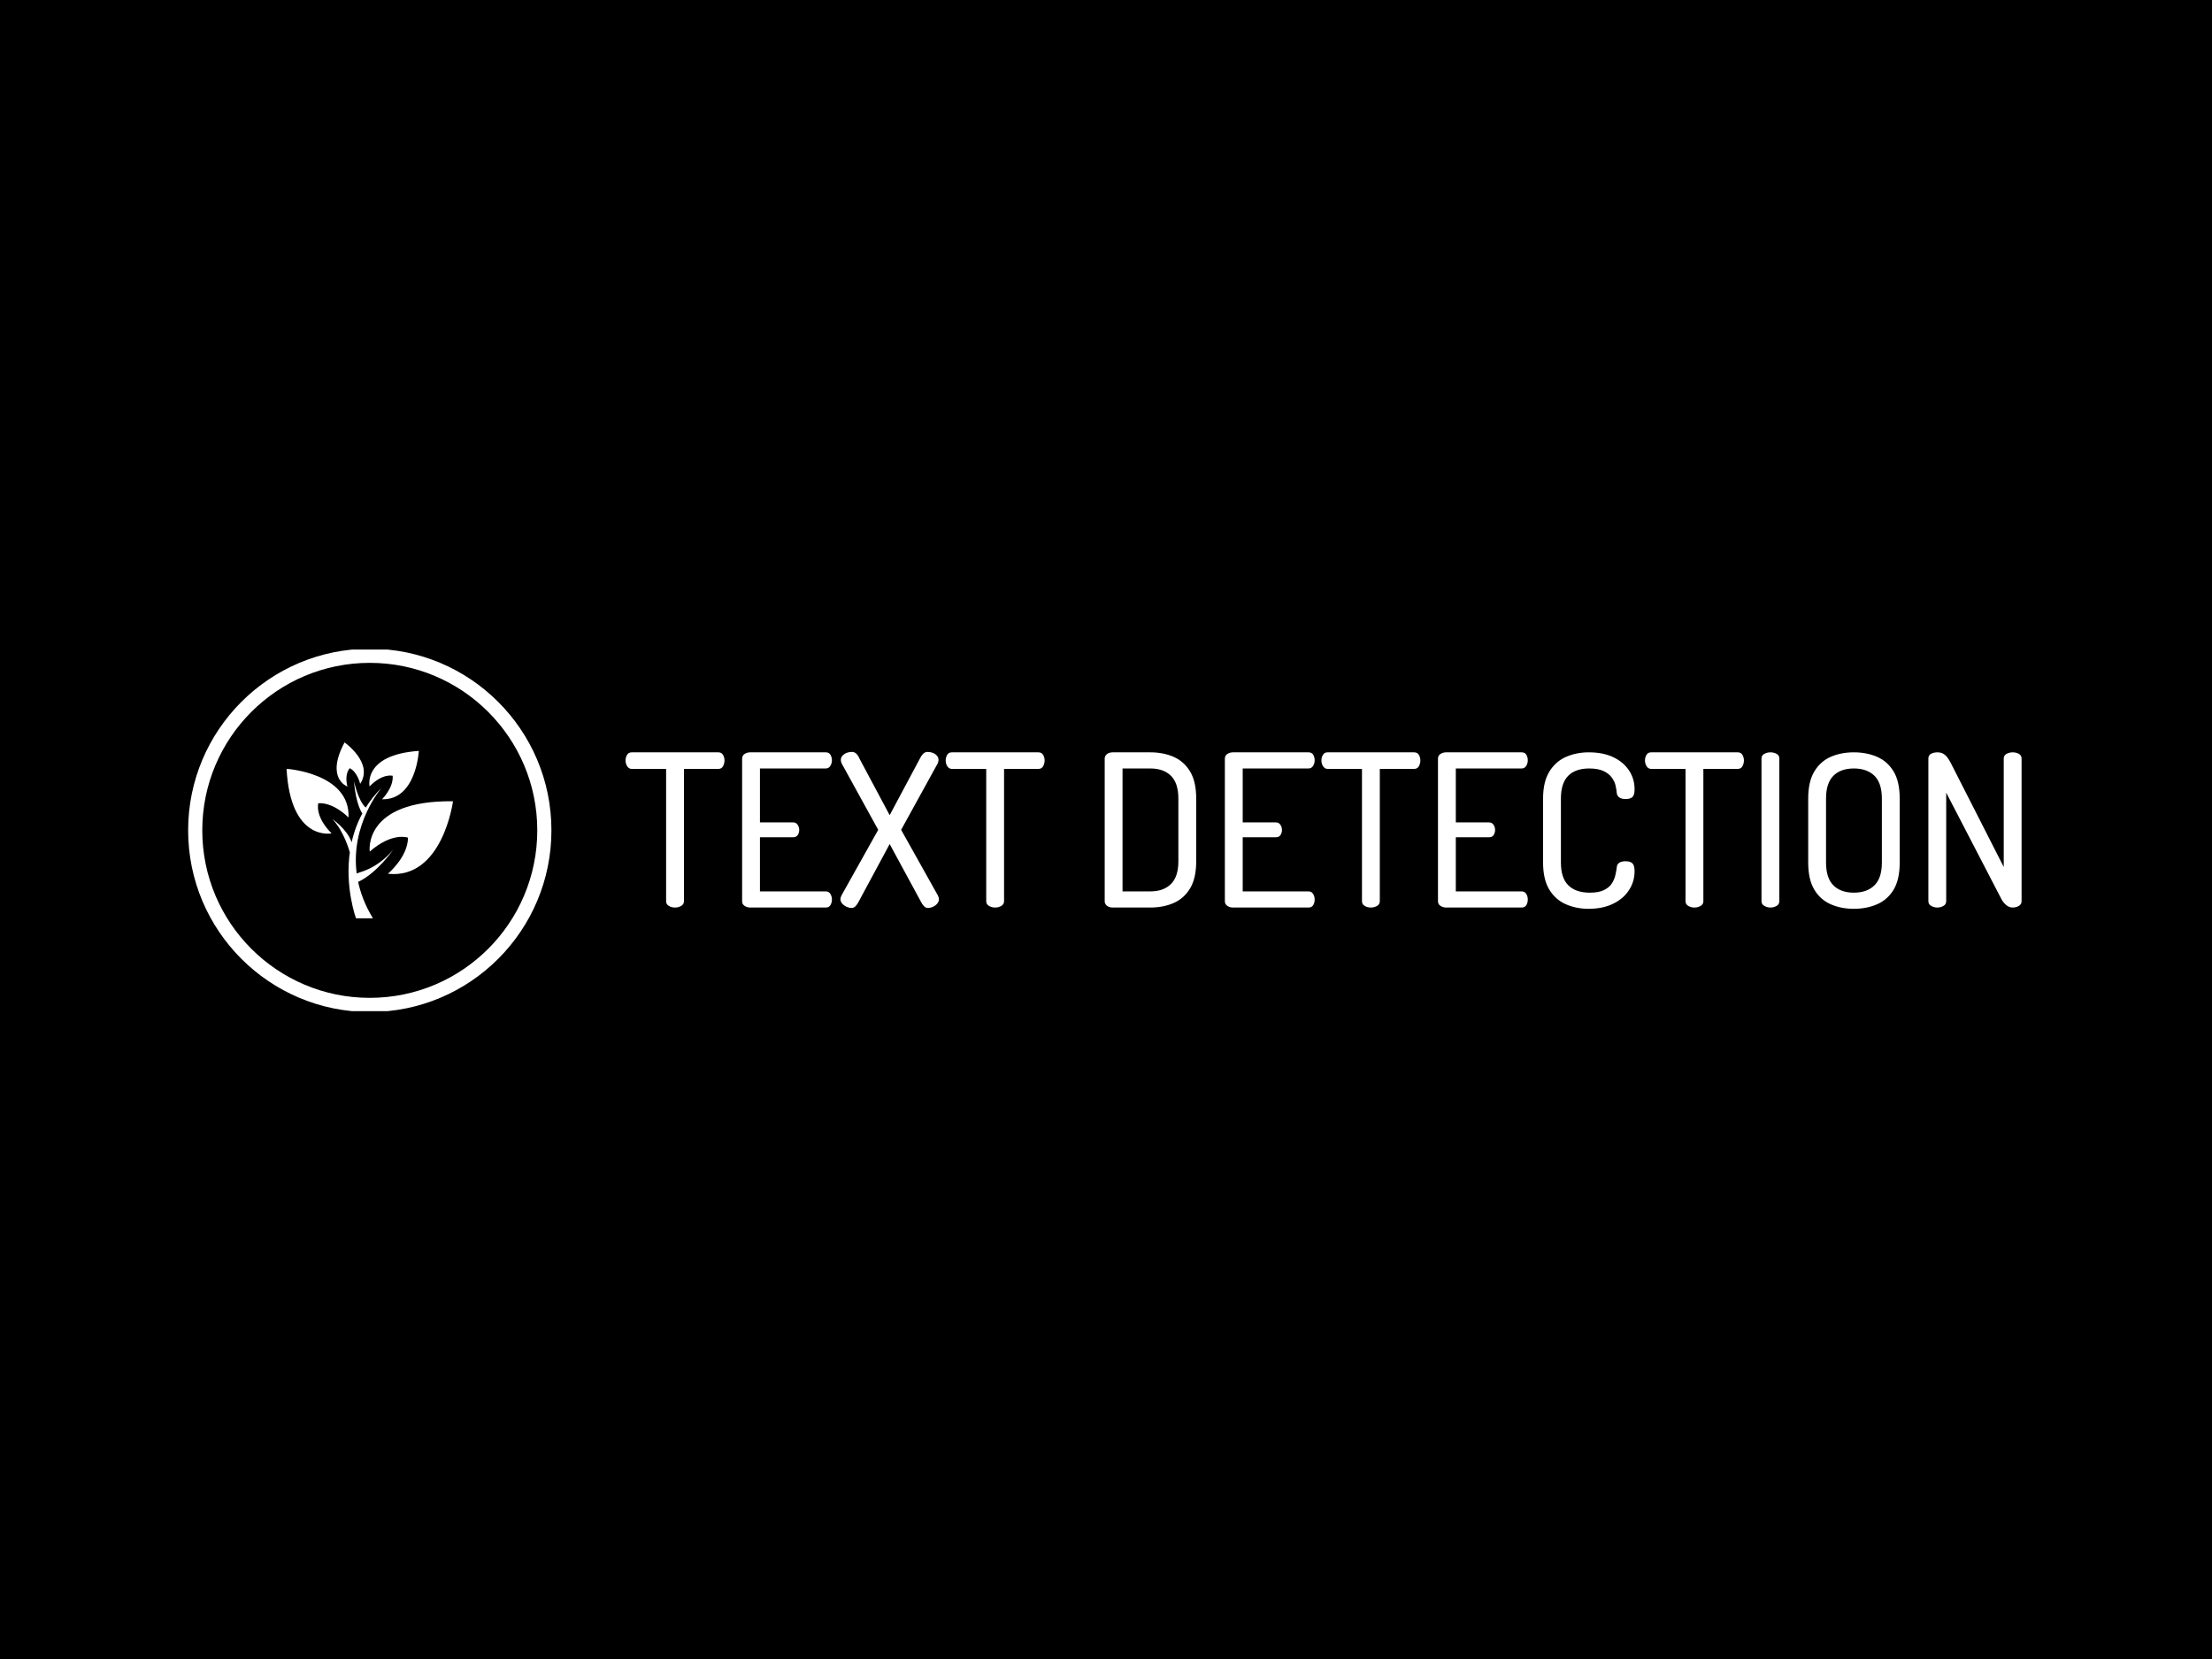 <svg xmlns="http://www.w3.org/2000/svg" version="1.1" xmlns:xlink="http://www.w3.org/1999/xlink" xmlns:svgjs="http://svgjs.dev/svgjs" width="1000" height="750" viewBox="0 0 1000 750"><rect width="1000" height="750" fill="#000000"></rect><g transform="matrix(0.834,0,0,0.834,82.495,293.654)"><svg viewBox="0 0 396 78" data-background-color="#8dbdff" preserveAspectRatio="xMidYMid meet" height="196" width="1000" xmlns="http://www.w3.org/2000/svg" xmlns:xlink="http://www.w3.org/1999/xlink"><g id="tight-bounds" transform="matrix(1,0,0,1,0.24,-0.184)"><svg viewBox="0 0 395.52 78.369" height="78.369" width="395.52"><g><svg viewBox="0 0 519.425 102.919" height="78.369" width="395.52"><g transform="matrix(1,0,0,1,123.905,29.236)"><svg viewBox="0 0 395.52 44.448" height="44.448" width="395.52"><g id="textblocktransform"><svg viewBox="0 0 395.52 44.448" height="44.448" width="395.52" id="textblock"><g><svg viewBox="0 0 395.52 44.448" height="44.448" width="395.52"><g transform="matrix(1,0,0,1,0,0)"><svg width="395.52" viewBox="0.6 -36.65 328.77 36.95" height="44.448" data-palette-color="#374151"><path d="M12.25 0L12.25 0Q11.45 0 10.8-0.38 10.15-0.75 10.15-1.5L10.15-1.5 10.15-32.65 2.05-32.65Q1.4-32.65 1-33.25 0.6-33.85 0.6-34.65L0.6-34.65Q0.6-35.35 0.95-35.95 1.3-36.55 2.05-36.55L2.05-36.55 22.45-36.55Q23.2-36.55 23.55-35.95 23.9-35.35 23.9-34.65L23.9-34.65Q23.9-33.9 23.55-33.27 23.2-32.65 22.45-32.65L22.45-32.65 14.35-32.65 14.35-1.5Q14.35-0.75 13.7-0.38 13.05 0 12.25 0ZM47.75 0L29.95 0Q29.25 0 28.65-0.38 28.05-0.75 28.05-1.5L28.05-1.5 28.05-35.05Q28.05-35.8 28.65-36.18 29.25-36.55 29.95-36.55L29.95-36.55 47.75-36.55Q48.55-36.55 48.87-35.95 49.2-35.35 49.2-34.7L49.2-34.7Q49.2-33.95 48.82-33.35 48.45-32.75 47.75-32.75L47.75-32.75 32.25-32.75 32.25-20.05 40.05-20.05Q40.75-20.05 41.12-19.5 41.5-18.95 41.5-18.25L41.5-18.25Q41.5-17.65 41.17-17.1 40.85-16.55 40.05-16.55L40.05-16.55 32.25-16.55 32.25-3.8 47.75-3.8Q48.45-3.8 48.82-3.23 49.2-2.65 49.2-1.85L49.2-1.85Q49.2-1.2 48.87-0.6 48.55 0 47.75 0L47.75 0ZM53.8 0.1L53.8 0.1Q53.25 0.1 52.65-0.18 52.05-0.45 51.62-0.93 51.2-1.4 51.2-1.95L51.2-1.95Q51.2-2.35 51.45-2.85L51.45-2.85 60.1-18.3 51.65-33.65Q51.3-34.25 51.3-34.75L51.3-34.75Q51.3-35.35 51.7-35.77 52.1-36.2 52.67-36.43 53.25-36.65 53.9-36.65L53.9-36.65Q54.55-36.65 55-36.18 55.45-35.7 55.7-35.05L55.7-35.05 62.8-21.75 69.9-35.05Q70.2-35.7 70.65-36.18 71.1-36.65 71.75-36.65L71.75-36.65Q72.35-36.65 72.95-36.43 73.55-36.2 73.92-35.77 74.3-35.35 74.3-34.75L74.3-34.75Q74.3-34.25 73.95-33.65L73.95-33.65 65.5-18.3 74.15-2.85Q74.4-2.35 74.4-1.95L74.4-1.95Q74.4-1.4 74-0.93 73.6-0.45 73-0.18 72.4 0.1 71.8 0.1L71.8 0.1Q71.25 0.1 70.85-0.35 70.45-0.8 70.2-1.3L70.2-1.3 62.8-14.95 55.45-1.3Q55.2-0.8 54.8-0.35 54.4 0.1 53.8 0.1ZM87.64 0L87.64 0Q86.84 0 86.19-0.38 85.54-0.75 85.54-1.5L85.54-1.5 85.54-32.65 77.44-32.65Q76.79-32.65 76.39-33.25 75.99-33.85 75.99-34.65L75.99-34.65Q75.99-35.35 76.34-35.95 76.69-36.55 77.44-36.55L77.44-36.55 97.84-36.55Q98.59-36.55 98.94-35.95 99.29-35.35 99.29-34.65L99.29-34.65Q99.29-33.9 98.94-33.27 98.59-32.65 97.84-32.65L97.84-32.65 89.74-32.65 89.74-1.5Q89.74-0.75 89.09-0.38 88.44 0 87.64 0ZM124.19 0L115.34 0Q114.49 0 113.96-0.43 113.44-0.85 113.44-1.45L113.44-1.45 113.44-35.1Q113.44-35.7 113.96-36.13 114.49-36.55 115.34-36.55L115.34-36.55 124.19-36.55Q127.24-36.55 129.69-35.48 132.14-34.4 133.56-32.02 134.99-29.65 134.99-25.65L134.99-25.65 134.99-10.9Q134.99-6.9 133.56-4.53 132.14-2.15 129.69-1.07 127.24 0 124.19 0L124.19 0ZM117.64-32.75L117.64-3.8 124.19-3.8Q127.29-3.8 129.04-5.53 130.79-7.25 130.79-10.9L130.79-10.9 130.79-25.65Q130.79-29.3 129.04-31.03 127.29-32.75 124.19-32.75L124.19-32.75 117.64-32.75ZM161.44 0L143.64 0Q142.94 0 142.34-0.38 141.74-0.75 141.74-1.5L141.74-1.5 141.74-35.05Q141.74-35.8 142.34-36.18 142.94-36.55 143.64-36.55L143.64-36.55 161.44-36.55Q162.24-36.55 162.56-35.95 162.89-35.35 162.89-34.7L162.89-34.7Q162.89-33.95 162.51-33.35 162.14-32.75 161.44-32.75L161.44-32.75 145.94-32.75 145.94-20.05 153.74-20.05Q154.44-20.05 154.81-19.5 155.19-18.95 155.19-18.25L155.19-18.25Q155.19-17.65 154.86-17.1 154.54-16.55 153.74-16.55L153.74-16.55 145.94-16.55 145.94-3.8 161.44-3.8Q162.14-3.8 162.51-3.23 162.89-2.65 162.89-1.85L162.89-1.85Q162.89-1.2 162.56-0.6 162.24 0 161.44 0L161.44 0ZM176.13 0L176.13 0Q175.33 0 174.68-0.38 174.03-0.75 174.03-1.5L174.03-1.5 174.03-32.65 165.93-32.65Q165.28-32.65 164.88-33.25 164.48-33.85 164.48-34.65L164.48-34.65Q164.48-35.35 164.83-35.95 165.18-36.55 165.93-36.55L165.93-36.55 186.33-36.55Q187.08-36.55 187.43-35.95 187.78-35.35 187.78-34.65L187.78-34.65Q187.78-33.9 187.43-33.27 187.08-32.65 186.33-32.65L186.33-32.65 178.23-32.65 178.23-1.5Q178.23-0.75 177.58-0.38 176.93 0 176.13 0ZM211.63 0L193.83 0Q193.13 0 192.53-0.38 191.93-0.75 191.93-1.5L191.93-1.5 191.93-35.05Q191.93-35.8 192.53-36.18 193.13-36.55 193.83-36.55L193.83-36.55 211.63-36.55Q212.43-36.55 212.76-35.95 213.08-35.35 213.08-34.7L213.08-34.7Q213.08-33.95 212.71-33.35 212.33-32.75 211.63-32.75L211.63-32.75 196.13-32.75 196.13-20.05 203.93-20.05Q204.63-20.05 205.01-19.5 205.38-18.95 205.38-18.25L205.38-18.25Q205.38-17.65 205.06-17.1 204.73-16.55 203.93-16.55L203.93-16.55 196.13-16.55 196.13-3.8 211.63-3.8Q212.33-3.8 212.71-3.23 213.08-2.65 213.08-1.85L213.08-1.85Q213.08-1.2 212.76-0.6 212.43 0 211.63 0L211.63 0ZM227.38 0.3L227.38 0.3Q224.48 0.3 222.03-0.78 219.58-1.85 218.13-4.25 216.68-6.65 216.68-10.6L216.68-10.6 216.68-25.65Q216.68-29.6 218.15-32 219.63-34.4 222.08-35.48 224.53-36.55 227.43-36.55L227.43-36.55Q230.83-36.55 233.23-35.4 235.63-34.25 236.93-32.27 238.23-30.3 238.23-27.85L238.23-27.85Q238.23-26.45 237.7-26 237.18-25.55 236.13-25.55L236.13-25.55Q235.13-25.55 234.6-25.95 234.08-26.35 234.03-27L234.03-27Q233.98-27.75 233.75-28.73 233.53-29.7 232.85-30.63 232.18-31.55 230.9-32.15 229.63-32.75 227.53-32.75L227.53-32.75Q224.33-32.75 222.6-31.03 220.88-29.3 220.88-25.65L220.88-25.65 220.88-10.6Q220.88-6.95 222.63-5.23 224.38-3.5 227.68-3.5L227.68-3.5Q229.78-3.5 231-4.1 232.23-4.7 232.83-5.6 233.43-6.5 233.68-7.53 233.93-8.55 234.03-9.45L234.03-9.45Q234.08-10.2 234.63-10.55 235.18-10.9 236.13-10.9L236.13-10.9Q237.18-10.9 237.7-10.43 238.23-9.95 238.23-8.55L238.23-8.55Q238.23-6.1 236.9-4.08 235.58-2.05 233.15-0.88 230.73 0.3 227.38 0.3ZM252.33 0L252.33 0Q251.53 0 250.88-0.38 250.23-0.75 250.23-1.5L250.23-1.5 250.23-32.65 242.13-32.65Q241.48-32.65 241.08-33.25 240.68-33.85 240.68-34.65L240.68-34.65Q240.68-35.35 241.03-35.95 241.38-36.55 242.13-36.55L242.13-36.55 262.53-36.55Q263.28-36.55 263.63-35.95 263.98-35.35 263.98-34.65L263.98-34.65Q263.98-33.9 263.63-33.27 263.28-32.65 262.53-32.65L262.53-32.65 254.43-32.65 254.43-1.5Q254.43-0.75 253.78-0.38 253.13 0 252.33 0ZM270.22 0L270.22 0Q269.47 0 268.8-0.38 268.12-0.75 268.12-1.5L268.12-1.5 268.12-35.1Q268.12-35.85 268.8-36.2 269.47-36.55 270.22-36.55L270.22-36.55Q271.02-36.55 271.67-36.2 272.32-35.85 272.32-35.1L272.32-35.1 272.32-1.5Q272.32-0.75 271.67-0.38 271.02 0 270.22 0ZM289.87 0.3L289.87 0.3Q286.82 0.3 284.4-0.78 281.97-1.85 280.55-4.23 279.12-6.6 279.12-10.6L279.12-10.6 279.12-25.65Q279.12-29.65 280.55-32.02 281.97-34.4 284.4-35.48 286.82-36.55 289.87-36.55L289.87-36.55Q292.92-36.55 295.37-35.48 297.82-34.4 299.25-32.02 300.67-29.65 300.67-25.65L300.67-25.65 300.67-10.6Q300.67-6.6 299.25-4.23 297.82-1.85 295.37-0.78 292.92 0.3 289.87 0.3ZM289.87-3.5L289.87-3.5Q292.97-3.5 294.72-5.23 296.47-6.95 296.47-10.6L296.47-10.6 296.47-25.65Q296.47-29.3 294.72-31.03 292.97-32.75 289.87-32.75L289.87-32.75Q286.77-32.75 285.05-31.03 283.32-29.3 283.32-25.65L283.32-25.65 283.32-10.6Q283.32-6.95 285.05-5.23 286.77-3.5 289.87-3.5ZM309.52 0L309.52 0Q308.77 0 308.09-0.38 307.42-0.75 307.42-1.5L307.42-1.5 307.42-35.1Q307.42-35.9 308.09-36.23 308.77-36.55 309.52-36.55L309.52-36.55Q310.32-36.55 310.87-36.25 311.42-35.95 311.87-35.38 312.32-34.8 312.77-33.9L312.77-33.9 325.17-9.55 325.17-35.1Q325.17-35.85 325.84-36.2 326.52-36.55 327.27-36.55L327.27-36.55Q328.07-36.55 328.72-36.2 329.37-35.85 329.37-35.1L329.37-35.1 329.37-1.5Q329.37-0.75 328.72-0.38 328.07 0 327.27 0L327.27 0Q326.47 0 325.79-0.55 325.12-1.1 324.67-1.9L324.67-1.9 311.62-27.05 311.62-1.5Q311.62-0.75 310.97-0.38 310.32 0 309.52 0Z" opacity="1" transform="matrix(1,0,0,1,0,0)" fill="#ffffff" class="undefined-text-0" data-fill-palette-color="primary" id="text-0"></path></svg></g></svg></g></svg></g></svg></g><g><svg viewBox="0 0 102.919 102.919" height="102.919" width="102.919"><g><svg></svg></g><g id="icon-0"><svg viewBox="0 0 102.919 102.919" height="102.919" width="102.919"><g><path d="M0 51.46c0-28.42 23.039-51.46 51.46-51.46 28.42 0 51.46 23.039 51.459 51.46 0 28.42-23.039 51.46-51.459 51.459-28.42 0-51.46-23.039-51.46-51.459zM51.46 98.911c26.207 0 47.451-21.245 47.451-47.451 0-26.207-21.245-47.451-47.451-47.452-26.207 0-47.451 21.245-47.452 47.452 0 26.207 21.245 47.451 47.452 47.451z" data-fill-palette-color="accent" fill="#ffffff" stroke="transparent"></path></g><g transform="matrix(1,0,0,1,27.884,26.548)"><svg viewBox="0 0 47.152 49.822" height="49.822" width="47.152"><g><svg xmlns="http://www.w3.org/2000/svg" xmlns:xlink="http://www.w3.org/1999/xlink" version="1.1" x="0" y="0" viewBox="14.752 11.692 73.18 77.325" enable-background="new 0 0 100 100" xml:space="preserve" height="49.822" width="47.152" class="icon-s-0" data-fill-palette-color="accent" id="s-0"><path fill="#ffffff" d="M61.64 58.881c-7.924 9.351-16.084 9.953-16.044 10.52-2.867-21.792 10.982-37.815 10.982-37.815-2.932 2.908-5.308 5.971-7.229 9.104 0.133-0.221 0.224-0.371 0.224-0.371-3.369-2.856-5.174-11.592-5.174-11.592 0.793 10.315 3.651 14.212 3.651 14.212 0.256-0.487 0.697-1.241 1.041-1.817-2.927 4.887-4.749 9.935-5.813 14.842 0.046-0.237 0.075-0.386 0.075-0.386-1.904-5.694-8.476-10.188-8.476-10.188 5.237 5.395 7.674 14.616 7.674 14.616 0.026-0.203 0.082-0.541 0.15-0.936-2.529 16.138 2.583 29.947 2.583 29.947h7.432c-3.517-5.776-5.59-11.39-6.639-16.701 0.099 0.438 0.17 0.688 0.17 0.688C54.498 69.195 61.64 58.881 61.64 58.881z" data-fill-palette-color="accent"></path><path fill="#ffffff" d="M51.316 59.684c0 0-3.159-22.583 36.616-22.119 0 0-4.555 34.476-28.624 31.875 0 0 8.829-7.395 8.829-15.872C68.138 53.568 61.35 50.951 51.316 59.684z" data-fill-palette-color="accent"></path><path fill="#ffffff" d="M34.543 51.682c0 0-18.061 3.744-19.791-28.382 0 0 28.069 1.85 27.243 21.414 0 0-6.435-6.733-13.277-6.285C28.719 38.429 26.965 44.047 34.543 51.682z" data-fill-palette-color="accent"></path><path fill="#ffffff" d="M51.258 31.022c0 0-3.108-13.878 21.645-15.606 0 0-1.084 21.666-16.18 21.27 0 0 5.112-5.046 4.684-10.315C61.406 26.37 57.053 25.086 51.258 31.022z" data-fill-palette-color="accent"></path><path fill="#ffffff" d="M41.5 31.083c0 0-9.766-3.453-1.254-19.391 0 0 12.947 9.051 6.862 18.211 0 0-1.134-5.105-4.552-6.881C42.556 23.022 40.08 25.212 41.5 31.083z" data-fill-palette-color="accent"></path></svg></g></svg></g></svg></g></svg></g></svg></g><defs></defs></svg><rect width="395.52" height="78.369" fill="none" stroke="none" visibility="hidden"></rect></g></svg></g></svg>